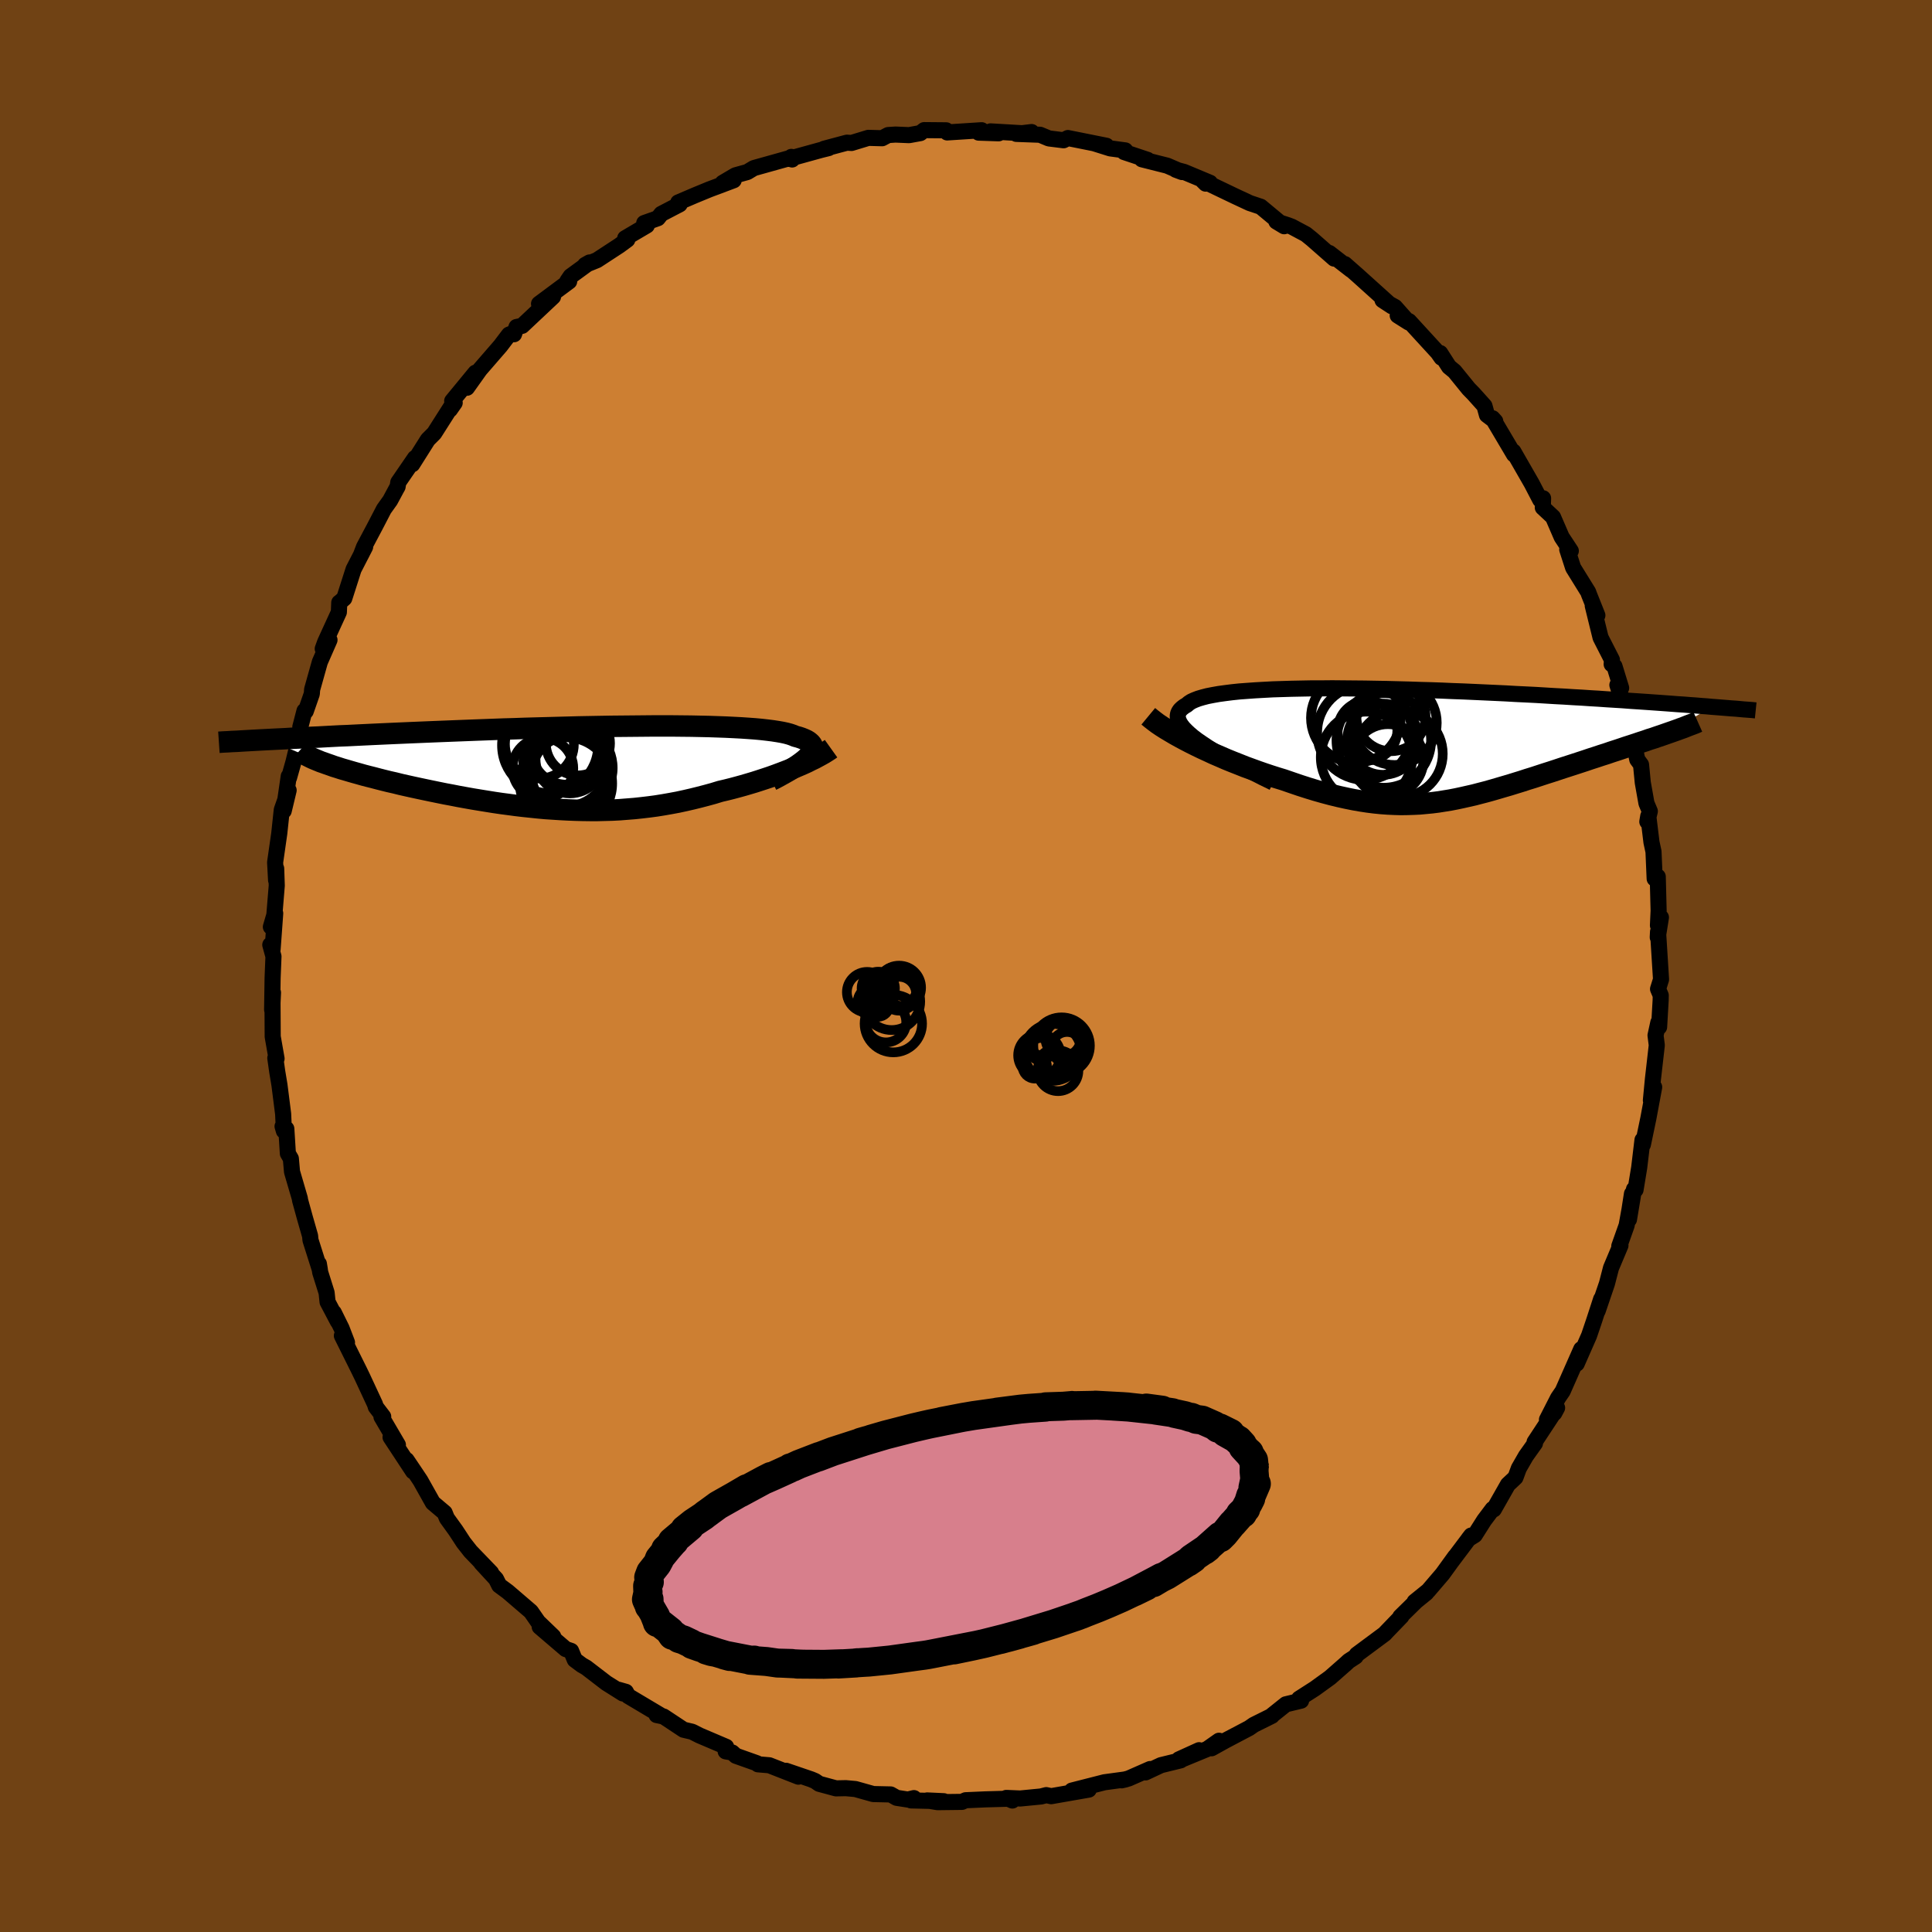 <svg xmlns="http://www.w3.org/2000/svg" width="500" height="500" viewBox="-100 -100 200 200"><defs><clipPath id="c"><path d="m24.18-1.07.17-.19.13-.19.1-.17.05-.17.02-.17-.01-.15-.06-.15-.09-.14-.13-.13-.16-.13-.2-.12-.24-.11-.27-.11-.3-.1-.34-.09-.26-.11-.32-.11-.37-.1-.42-.09-.46-.08-.52-.08-.56-.07-.61-.07-.65-.06-.69-.05-.74-.05-.77-.04-.81-.04-.85-.03-.88-.03-.91-.02-.95-.02-.97-.01-.99-.01H8.07l-1.06.01-1.07.01-1.08.01-1.09.01-1.11.02-1.11.02-1.11.02-1.12.03-1.12.03-1.11.03-1.12.03-1.11.03-1.1.04-1.09.03-1.08.04-1.07.04-1.06.04-1.04.04-1.03.04-1.01.04-1 .04-.98.04-.95.04-.94.04-.92.04-.9.04-.88.04-.86.04-.84.04-.82.04-.8.04-.79.03-.77.04-.75.04-.73.04-.71.03-.7.04-.68.03-.67.03-.64.04-.63.03-.61.03-.59.03 5.22 2.18.29.12.32.11.33.12.35.12.36.13.39.12.4.13.42.12.44.13.45.13.47.13.49.14.5.13.52.13.53.14.55.14.57.14.58.13.6.15.62.14.63.14.65.14.66.14.67.14.68.14.69.14.7.13.71.14.72.13.73.13.73.12.74.12.75.12.75.11.76.1.75.1.76.09.77.08.76.08.77.07.77.05.77.05.77.04.76.03.77.02.77.01h.77l.76-.02.76-.02.77-.04.76-.06.76-.06.75-.08.76-.09.75-.1.75-.12.74-.13.75-.14.74-.16.74-.17.73-.18.73-.19.73-.2.72-.22.6-.14.6-.15.6-.16.58-.16.58-.17.57-.17.56-.18.55-.18.54-.18.53-.19.51-.19.5-.19.49-.19.47-.2.45-.19"/></clipPath><clipPath id="b"><path d="m-22.61-.37-.45-.34-.39-.33-.33-.31-.28-.29-.22-.28-.17-.27-.11-.25-.07-.24-.01-.23.04-.22.09-.2.13-.19.19-.18.22-.17.27-.16.21-.18.26-.17.33-.15.39-.15.44-.13.5-.13.56-.11.62-.11.66-.09.71-.09.76-.08.81-.06.84-.06.89-.05.92-.05.96-.03.98-.03 1.02-.02 1.04-.02h1.06l1.09-.01 1.1.01 1.11.01 1.13.01 1.13.02 1.15.02 1.14.03 1.15.03 1.15.04 1.14.03 1.14.04 1.13.05 1.12.04 1.12.05 1.09.05 1.09.05 1.07.05 1.05.06 1.04.05 1.02.05.99.06.98.06.95.05.94.06.91.05.89.06.86.05.85.06.82.05.8.05.78.06.77.05.74.05.72.05.71.05.69.05.67.05.65.05.63.04.61.05.59.04.58.05.56.04.54.05-4.76 2.8-.4.14-.42.14-.43.15-.45.14-.45.16-.47.15-.47.16-.49.16-.5.16-.5.17-.51.17-.53.17-.52.18-.54.17-.54.18-.56.18-.56.19-.58.19-.58.19-.59.19-.59.19-.6.2-.61.2-.6.19-.61.2-.61.2-.62.19-.61.2-.62.19-.61.19-.62.18-.61.18-.62.18-.61.17-.62.16-.61.16-.62.14-.62.14-.61.13-.62.12-.62.1-.63.1-.63.08-.63.06-.64.06-.64.03-.65.02-.66.01-.67-.02-.67-.03-.69-.05-.7-.07-.71-.09-.72-.11-.74-.13-.74-.15-.77-.17-.78-.19-.79-.21-.81-.23-.82-.25-.84-.27-.85-.29-.87-.3-.66-.2-.66-.21-.66-.22-.66-.23-.66-.24-.66-.24-.65-.26-.66-.26-.64-.26-.64-.28-.63-.27-.62-.29-.61-.28-.6-.29-.58-.29"/></clipPath><filter id="a"><feTurbulence baseFrequency=".05" numOctaves="3" result="noise" type="noise"/><feDisplacementMap in="SourceGraphic" in2="noise" scale="2"/></filter></defs><rect width="100%" height="100%" x="-100" y="-100" fill="#704214"/><path fill="#CD7F32" stroke="#000" stroke-linejoin="round" stroke-width="1.667" d="m71.95 1.39-.31.99.28.66-.01.5-.16 2.78-.08-.47-.29 1.33.13 1.02-.4 3.51-.21 2.19.12-1.22.22-.14-.6 3.22-.57 2.73-.04-.48-.34 2.85-.38 2.31-.16-.06-.52 3.13.31-2.66-.25 1.61-.3 1.66-.76 2.14.12-.06-.98 2.33-.42 1.62-.96 2.82.36-1.22-.67 2.06-.15.45-.43 1.27-1.28 2.91.47-1.51-1.92 4.35-.48.7-1.15 2.25.76-.68.29-.54-2.33 3.54.04.13-.94 1.32-.73 1.27-.35.95-.78.73-1.46 2.57-.12-.04-.88 1.17-.97 1.53-.65.4.27-.35-1.98 2.63.33-.46-1.31 1.81-1.48 1.73-1.41 1.14 1.22-.92-1.07.87-1.63 1.6.12-.04L43.46 69l-.1.12-2.91 2.16-.11.2-.72.47-.28.26-1.65 1.45-1.59 1.15-1.62 1.04.21.2-1.58.38-1.45 1.16.01.03-1.87.93-.49.34-2.43 1.28-1.46.81.77-.78-1.21.85-2.62 1.08 1.77-.95-2.09.95.18.1-2.04.5-1.6.75.48-.35-2.23.98-.72.19.43-.1-2.21.3-3.37.86 1.75-.1-3.89.68-.51-.11-.54.14-2.16.21-1.44-.06.63.27-.29-.19-2.51.07-2.04.09-.38.17-2.52.03-1.08-.18 1.72.08-3.39-.08.3-.24-.63.15-1.16-.18-.62-.35-1.8-.04-1.85-.52-.99-.09-1.02.02-1.74-.47-.42-.29-.4-.17-2.61-.89 1.28.61-3.01-1.18-1.18-.1-.11-.11-2.17-.77-.38-.34-.68-.12.05-.47-2.77-1.18-.75-.38-.89-.21-2.07-1.37-.72-.15.57.12-3.51-2.09-.24-.43-.77-.22.47.39-1.73-1.09-2.07-1.59-.47-.27-.72-.54-.38-.92-.56-.19-2.69-2.3 1.4 1-1.56-1.5-.75-1.08-2.4-2.06-.88-.65-.33-.66-1.53-1.66 1.02 1.01-2.13-2.21-.73-.93-.37-.57-.44-.67-.91-1.26-.23-.57-1.22-1.03-1.29-2.3-.52-.78-.91-1.35.67 1.18-2.33-3.54.76.79-1.7-2.9.18-.02-.77-1.01-.08-.27-1.32-2.84-.3-.62-1.81-3.64.53.7-.56-1.46-.8-1.62.42.92-1.07-2.03-.1-.96-.66-2.1-.14-.89.1.6-.97-3.06-.04-.43-.53-1.85-.51-1.85-.02-.17-.81-2.77-.12-1.36-.31-.53-.16-2.56-.39-.25.14.48-.08-1.77-.38-2.99-.23-1.38-.2-1.41.13.06-.4-2.28-.02-3.49.05-1.07-.09 1.78.05-3.29.09-2.23-.33-1.2.24.45.27-3.71-.45 1.4.36-1.23.25-3.04-.06-1.77-.01 1.21-.1-1.85.43-3 .26-2.44.71-2.02-.51 2.13.52-3.58.03.15.47-1.67.73-3-.03-.59.43-1.66.13.04.63-1.81.03-.44.8-2.85 1-2.28-.7.91.25-.69 1.42-3.1.04-.99h.02l.5-.44.96-3 1.2-2.33-.44.86.32-.84 1.12-2.11.94-1.81.65-.91.64-1.19.13-.23.07-.45 1.73-2.52-.28.65 1.61-2.55.66-.66 1.75-2.75-.12.3.49-.7-.26-.19 2.41-2.93-.88 1.56 1.33-1.87 2.14-2.47.88-1.16.3-.12.22.08.26-.75.58-.12 3.2-3.01-1.45.73 3.12-2.32-.19-.03.34-.5 1.96-1.43-.46.26 1.23-.5 2.31-1.51.83-.61-.22-.15 2.24-1.32-.27-.25 1.41-.5.36-.45 1.9-.99-.15-.19 1.73-.74 1.48-.61 2.53-.95-1.14.27 1.32-.78 1.23-.34.68-.41 3.86-1.08.1.19-.08-.27-.28.21 3.37-.93.77-.19-.47.07 2.36-.63.48.03 1.74-.53 1.43.04.62-.33.76-.05 1.41.06 1.16-.21.4-.31 2.28.02.1.22 3.57-.23-.31.25 2.07.07-.84-.2 3.6.21.65-.14-1.58.19 2.46.09.91.38 1.52.19.45-.23 3.99.8-1.23-.24 1.62.51 1.56.21-.12.17 2.43.81-.59-.06 2.62.66 1.53.66-.64-.24.86.23 2.68 1.12-.45.09-.3-.3 3.34 1.6.3.14 1.22.57 1.14.38 2.43 2.02-.81-.49 1.21.39.39.15 1.46.78.63.51 2.29 2.01-.5-.58 2.24 1.74-.63-.59 1.34 1.18 3.54 3.19-.98-.64 1.29.71 1.42 1.6-1.14-.72 1.18.59 2.97 3.24.38.54-.13-.48.91 1.42.57.47 1.47 1.81.49.5 1.14 1.27.26.94.86.65-.28-.31 2.22 3.75.09.04-.16-.35 1.9 3.31.88 1.69.3-.16-.03.96 1.06.99.89 2.06.95 1.44-.37-.15.61 1.89 1.56 2.52.08.23.6 1.5.27.68-.48-1 .81 3.3 1.18 2.31-.03.45.29.21.69 2.25-.39-.31.83 2.63.91 2.27.01.88.17 1.28.14.66.39.53.18 1.85.38 2.14.35.83-.26 1.08.1-.59.33 2.72.21.97.12 2.8.32-.21.09 3.52-.07 1.53.31-.83-.33 2.06.03-.58.31 4.94-.31.99" filter="url(#a)"/><path fill="#fff" d="m-22.61-.37-.45-.34-.39-.33-.33-.31-.28-.29-.22-.28-.17-.27-.11-.25-.07-.24-.01-.23.04-.22.09-.2.13-.19.19-.18.22-.17.27-.16.21-.18.26-.17.33-.15.39-.15.44-.13.5-.13.56-.11.62-.11.66-.09.71-.09.76-.08.81-.06.84-.06.89-.05.92-.05.96-.03.98-.03 1.02-.02 1.04-.02h1.06l1.09-.01 1.1.01 1.11.01 1.13.01 1.13.02 1.15.02 1.14.03 1.15.03 1.15.04 1.14.03 1.14.04 1.13.05 1.12.04 1.12.05 1.09.05 1.09.05 1.07.05 1.05.06 1.04.05 1.02.05.99.06.98.06.95.05.94.06.91.05.89.06.86.05.85.06.82.05.8.05.78.06.77.05.74.05.72.05.71.05.69.05.67.05.65.05.63.04.61.05.59.04.58.05.56.04.54.05-4.76 2.8-.4.14-.42.14-.43.15-.45.14-.45.16-.47.15-.47.16-.49.16-.5.16-.5.17-.51.17-.53.17-.52.18-.54.17-.54.18-.56.18-.56.19-.58.19-.58.19-.59.19-.59.19-.6.2-.61.2-.6.19-.61.2-.61.2-.62.19-.61.2-.62.19-.61.19-.62.18-.61.18-.62.18-.61.17-.62.16-.61.16-.62.14-.62.14-.61.13-.62.12-.62.1-.63.1-.63.08-.63.06-.64.06-.64.03-.65.02-.66.01-.67-.02-.67-.03-.69-.05-.7-.07-.71-.09-.72-.11-.74-.13-.74-.15-.77-.17-.78-.19-.79-.21-.81-.23-.82-.25-.84-.27-.85-.29-.87-.3-.66-.2-.66-.21-.66-.22-.66-.23-.66-.24-.66-.24-.65-.26-.66-.26-.64-.26-.64-.28-.63-.27-.62-.29-.61-.28-.6-.29-.58-.29" filter="url(#a)" transform="translate(46.56 -23)"/><path fill="#fff" d="m24.18-1.07.17-.19.13-.19.1-.17.05-.17.02-.17-.01-.15-.06-.15-.09-.14-.13-.13-.16-.13-.2-.12-.24-.11-.27-.11-.3-.1-.34-.09-.26-.11-.32-.11-.37-.1-.42-.09-.46-.08-.52-.08-.56-.07-.61-.07-.65-.06-.69-.05-.74-.05-.77-.04-.81-.04-.85-.03-.88-.03-.91-.02-.95-.02-.97-.01-.99-.01H8.07l-1.06.01-1.07.01-1.08.01-1.09.01-1.11.02-1.11.02-1.11.02-1.12.03-1.12.03-1.11.03-1.12.03-1.11.03-1.1.04-1.09.03-1.08.04-1.07.04-1.06.04-1.04.04-1.03.04-1.01.04-1 .04-.98.04-.95.04-.94.04-.92.04-.9.04-.88.04-.86.04-.84.04-.82.04-.8.04-.79.03-.77.04-.75.04-.73.04-.71.03-.7.04-.68.03-.67.03-.64.04-.63.03-.61.03-.59.03 5.22 2.18.29.12.32.11.33.12.35.12.36.13.39.12.4.13.42.12.44.13.45.13.47.13.49.14.5.13.52.13.53.14.55.14.57.14.58.13.6.15.62.14.63.14.65.14.66.14.67.14.68.14.69.14.7.13.71.14.72.13.73.13.73.12.74.12.75.12.75.11.76.1.75.1.76.09.77.08.76.08.77.07.77.05.77.05.77.04.76.03.77.02.77.01h.77l.76-.02.76-.02.77-.04.76-.06.76-.06.75-.08.76-.09.75-.1.75-.12.74-.13.75-.14.74-.16.74-.17.73-.18.73-.19.73-.2.72-.22.6-.14.6-.15.6-.16.58-.16.58-.17.57-.17.56-.18.55-.18.54-.18.53-.19.51-.19.5-.19.49-.19.47-.2.45-.19" filter="url(#a)" transform="translate(-40.52 -20.59)"/><g fill="none" stroke="#000" transform="translate(46.56 -23)"><path stroke-linejoin="round" stroke-width="1.667" d="m-14.76 4.01-1.07-.52-1-.51-.95-.49-.87-.46-.82-.45-.75-.42-.69-.41-.62-.39-.57-.38-.51-.35-.45-.34-.39-.33-.33-.31-.28-.29-.22-.28-.17-.27-.11-.25-.07-.24-.01-.23.04-.22.09-.2.13-.19.19-.18.22-.17.27-.16.21-.18.26-.17.33-.15.39-.15.44-.13.5-.13.56-.11.62-.11.66-.09.71-.09.76-.08.81-.06.84-.06.89-.05.92-.05.96-.03.98-.03 1.02-.02 1.04-.02h1.06l1.09-.01 1.1.01 1.11.01 1.13.01 1.13.02 1.15.02 1.14.03 1.15.03 1.15.04 1.14.03 1.14.04 1.13.05 1.12.04 1.12.05 1.09.05 1.09.05 1.07.05 1.05.06 1.04.05 1.02.05.99.06.98.06.95.05.94.06.91.05.89.06.86.05.85.06.82.05.8.05.78.06.77.05.74.05.72.05.71.05.69.05.67.05.65.05.63.04.61.05.59.04.58.05.56.04.54.05.53.04.5.04.5.04.47.04.46.03.45.04.42.04.42.03.4.03.39.04" filter="url(#a)"/><path stroke-linejoin="round" stroke-width="2.222" d="m-27.69-2.85.29.24.32.25.36.27.4.27.44.28.47.28.49.29.52.29.54.29.56.29.58.29.6.29.61.28.62.29.63.27.64.28.64.26.66.26.65.26.66.24.66.24.66.23.66.22.66.21.66.2.87.3.85.29.84.27.82.25.81.23.79.21.78.19.77.17.74.15.74.13.72.11.71.09.7.07.69.05.67.03.67.02.66-.01.65-.02.64-.03.64-.06.63-.06.63-.08.63-.1.62-.1.62-.12.61-.13.62-.14.62-.14.61-.16.62-.16.61-.17.62-.18.61-.18.62-.18.61-.19.62-.19.61-.2.62-.19.61-.2.61-.2.6-.19.61-.2.6-.2.59-.19.59-.19.58-.19.58-.19.56-.19.56-.18.54-.18.54-.17.52-.18.53-.17.51-.17.5-.17.5-.16.49-.16.47-.16.47-.15.45-.16.45-.14.43-.15.42-.14.4-.14.4-.14.37-.13.37-.13.35-.13.34-.12.32-.13.31-.12.3-.11.28-.11.27-.12" filter="url(#a)"/><circle cx="-5.101" cy="1.399" r="4.73" clip-path="url(#b)" filter="url(#a)"/><circle cx="-3.311" cy="-.351" r="4.896" clip-path="url(#b)" filter="url(#a)"/><circle cx="-2.881" cy="1.644" r="3.68" clip-path="url(#b)" filter="url(#a)"/><circle cx="-5.301" cy="-1.176" r="4.906" clip-path="url(#b)" filter="url(#a)"/><circle cx="-2.201" cy="-2.181" r="4.374" clip-path="url(#b)" filter="url(#a)"/><circle cx="-3.396" cy="-.476" r="3.684" clip-path="url(#b)" filter="url(#a)"/><circle cx="-5.001" cy="-1.376" r="3.09" clip-path="url(#b)" filter="url(#a)"/><circle cx="-1.691" cy="1.034" r="4.484" clip-path="url(#b)" filter="url(#a)"/><circle cx="-2.566" cy="-2.811" r="3.578" clip-path="url(#b)" filter="url(#a)"/><circle cx="-6.206" cy="-2.681" r="4.642" clip-path="url(#b)" filter="url(#a)"/></g><g fill="none" stroke="#000" transform="translate(-40.52 -20.59)"><path stroke-linejoin="round" stroke-width="2.222" d="m20.37 1.36.55-.28.51-.28.48-.27.43-.25.4-.25.37-.24.32-.23.29-.22.25-.21.21-.2.17-.19.13-.19.1-.17.05-.17.02-.17-.01-.15-.06-.15-.09-.14-.13-.13-.16-.13-.2-.12-.24-.11-.27-.11-.3-.1-.34-.09-.26-.11-.32-.11-.37-.1-.42-.09-.46-.08-.52-.08-.56-.07-.61-.07-.65-.06-.69-.05-.74-.05-.77-.04-.81-.04-.85-.03-.88-.03-.91-.02-.95-.02-.97-.01-.99-.01H8.07l-1.06.01-1.07.01-1.08.01-1.09.01-1.11.02-1.11.02-1.11.02-1.12.03-1.12.03-1.11.03-1.12.03-1.11.03-1.1.04-1.09.03-1.08.04-1.07.04-1.06.04-1.04.04-1.03.04-1.01.04-1 .04-.98.04-.95.04-.94.04-.92.04-.9.04-.88.04-.86.04-.84.04-.82.04-.8.04-.79.03-.77.04-.75.04-.73.04-.71.03-.7.04-.68.03-.67.03-.64.04-.63.03-.61.03-.59.03-.58.03-.56.03-.54.03-.53.03-.51.03-.49.03-.48.02-.46.03-.45.02-.44.03" filter="url(#a)"/><path stroke-linejoin="round" stroke-width="2.222" d="m26.55-1.91-.21.15-.25.16-.27.17-.3.17-.33.18-.35.19-.38.18-.39.2-.42.19-.44.19-.45.19-.47.2-.49.19-.5.19-.51.19-.53.19-.54.18-.55.18-.56.18-.57.17-.58.17-.58.16-.6.16-.6.15-.6.14-.72.22-.73.2-.73.19-.73.18-.74.17-.74.16-.75.14-.74.13-.75.12-.75.1-.76.09-.75.08-.76.06-.76.06-.77.04-.76.02-.76.02h-.77l-.77-.01-.77-.02-.76-.03-.77-.04-.77-.05-.77-.05-.77-.07-.76-.08-.77-.08-.76-.09-.75-.1-.76-.1-.75-.11-.75-.12-.74-.12-.73-.12-.73-.13-.72-.13-.71-.14-.7-.13-.69-.14-.68-.14-.67-.14-.66-.14-.65-.14-.63-.14-.62-.14-.6-.15-.58-.13-.57-.14-.55-.14-.53-.14-.52-.13-.5-.13-.49-.14-.47-.13-.45-.13-.44-.13-.42-.12-.4-.13-.39-.12-.36-.13-.35-.12-.33-.12-.32-.11-.29-.12-.27-.11-.26-.11-.23-.11-.22-.11-.2-.1-.18-.11-.16-.1-.14-.1-.12-.1-.11-.1" filter="url(#a)"/><circle cx="-.896" cy="-.347" r="4.412" clip-path="url(#c)" filter="url(#a)"/><circle cx="-.491" cy="-.832" r="3.552" clip-path="url(#c)" filter="url(#a)"/><circle cx="-3.641" cy="-2.387" r="3.568" clip-path="url(#c)" filter="url(#a)"/><circle cx="-.446" cy=".748" r="4.004" clip-path="url(#c)" filter="url(#a)"/><circle cx="-2.536" cy="-2.257" r="4.976" clip-path="url(#c)" filter="url(#a)"/><circle cx=".349" cy="-2.462" r="3.322" clip-path="url(#c)" filter="url(#a)"/><circle cx="-.881" cy="1.693" r="4.774" clip-path="url(#c)" filter="url(#a)"/><circle cx="-.681" cy=".088" r="4.626" clip-path="url(#c)" filter="url(#a)"/><circle cx="-3.281" cy=".128" r="3.148" clip-path="url(#c)" filter="url(#a)"/><circle cx="-.846" cy="-1.807" r="3.624" clip-path="url(#c)" filter="url(#a)"/></g><g fill="none" stroke="#000"><circle cx="7.12" cy="10.396" r="1.258" filter="url(#a)"/><circle cx="9.896" cy="8.248" r="2.93" filter="url(#a)"/><circle cx="10.46" cy="8.44" r="1.612" filter="url(#a)"/><circle cx="9.032" cy="10.088" r="1.446" filter="url(#a)"/><circle cx="7.596" cy="9.244" r="2.198" filter="url(#a)"/><circle cx="7.952" cy="8.372" r="1.116" filter="url(#a)"/><circle cx="10.052" cy="7.5" r="1.83" filter="url(#a)"/><circle cx="8.976" cy="8.936" r="2.952" filter="url(#a)"/><circle cx="9.528" cy="10.848" r="2.106" filter="url(#a)"/><circle cx="7.752" cy="8.62" r="1.172" filter="url(#a)"/><circle cx="-9.082" cy="2.314" r="1.726" filter="url(#a)"/><circle cx="-6.918" cy="2.87" r="1.754" filter="url(#a)"/><circle cx="-9.118" cy="4.07" r="1.188" filter="url(#a)"/><circle cx="-7.522" cy="5.966" r="2.974" filter="url(#a)"/><circle cx="-7.074" cy="2.106" r="2.05" filter="url(#a)"/><circle cx="-7.694" cy="3.674" r="2.956" filter="url(#a)"/><circle cx="-9.754" cy="3.694" r="1.454" filter="url(#a)"/><circle cx="-6.93" cy="2.242" r="2.28" filter="url(#a)"/><circle cx="-8.286" cy="5.81" r="2.098" filter="url(#a)"/><circle cx="-10.234" cy="2.706" r="2.096" filter="url(#a)"/></g><path fill="#D77F8C" stroke="#000" stroke-linejoin="round" stroke-width="3" d="m29.95 52.11-.11-.32-.02.5.07.84-.19.89.36-.42-.51 1.19-.19.41.11-.36-.24.76.25-.49-.84 1.56-.26.08.59-.57-1.35 1.53-.05.03-.84 1.04-.41.41.03-.09-.03-.08-1.64 1.46.34-.26-1.67 1.13-.38.36.54-.37-.88.56-1.85 1.16-.58.29-.82.49.86-.55-.5.27-2.31 1.22 1.21-.59-2.56 1.22-1.37.6-1.08.45-1.16.45-.51.21-.71.25.37-.12-.37.13h-.01l-2.21.75-2.86.87.76-.21-.78.22-2.58.71 1.97-.53-1.06.29-2.62.66-1.22.27-1.88.39 2.33-.49-4.55.89-.47.09-.32.05-.06.01-.75.1-2.8.39-1.19.12-1.01.1-.54.03-.9.06.29-.03-.13.03-1.87.11.32-.03-1.81.06-2.78-.02h.54l-.29-.01-1.9-.09 1.11.03-1.5-.04-1.12-.16-1.72-.13.44-.02-.22.04-2.88-.56.56.15-1.52-.45-.91-.22.56.17.47.08-1.73-.55-.76-.27-.11-.1-.8-.38-.45-.14-.87-.61.19.28-.23-.42-1.04-.82-.29-.08-.11-.46-.23-.44.3.75-.13-.47-.5-.86-.17-.21-.02-.74-.12.37-.15-.34.17-.77-.03-.01-.02-.61.18-.41-.07-.47.2-.53.68-.86.28-.53-.2.37.15-.39.89-1.09.48-.55-.73.68.91-.86-.23.04 1.83-1.54-.52.3.86-.69 1.12-.74.14-.13.4-.28-.51.37 1.42-1.04.26-.15 1.47-.83 1.28-.75-.73.45 2.48-1.34.73-.37-.58.31.91-.4 1.56-.71.11-.09.21-.05.69-.32 2.1-.81-.13.07 1.6-.61h.01l3.47-1.12-.66.19.17-.04 2.29-.68-1.38.4 1.48-.43 2.87-.74 1.11-.26.58-.13.19-.04 2.84-.57-1.77.34 2.23-.43.36-.06.7-.12 3.64-.51-.95.12-.23.03 2.41-.31.87-.08 1.71-.12.02-.04 1.84-.06.83-.07.06-.01-.1.03 2.73-.05-.21-.01 2.8.15.58.04-1.56-.09 1.6.1 2.5.27 1 .05-1.64-.22.96.22 1.74.26.18.07 1.11.24.56.18.12-.01.49.21.61.08 1.29.57.34.27.19-.03 1.11.55-.73-.27.21.19 1.03.58.74.67-.43-.47 1.11 1.41-.62-.67.65.58-.05.03.49.74.1.95" filter="url(#a)"/></svg>